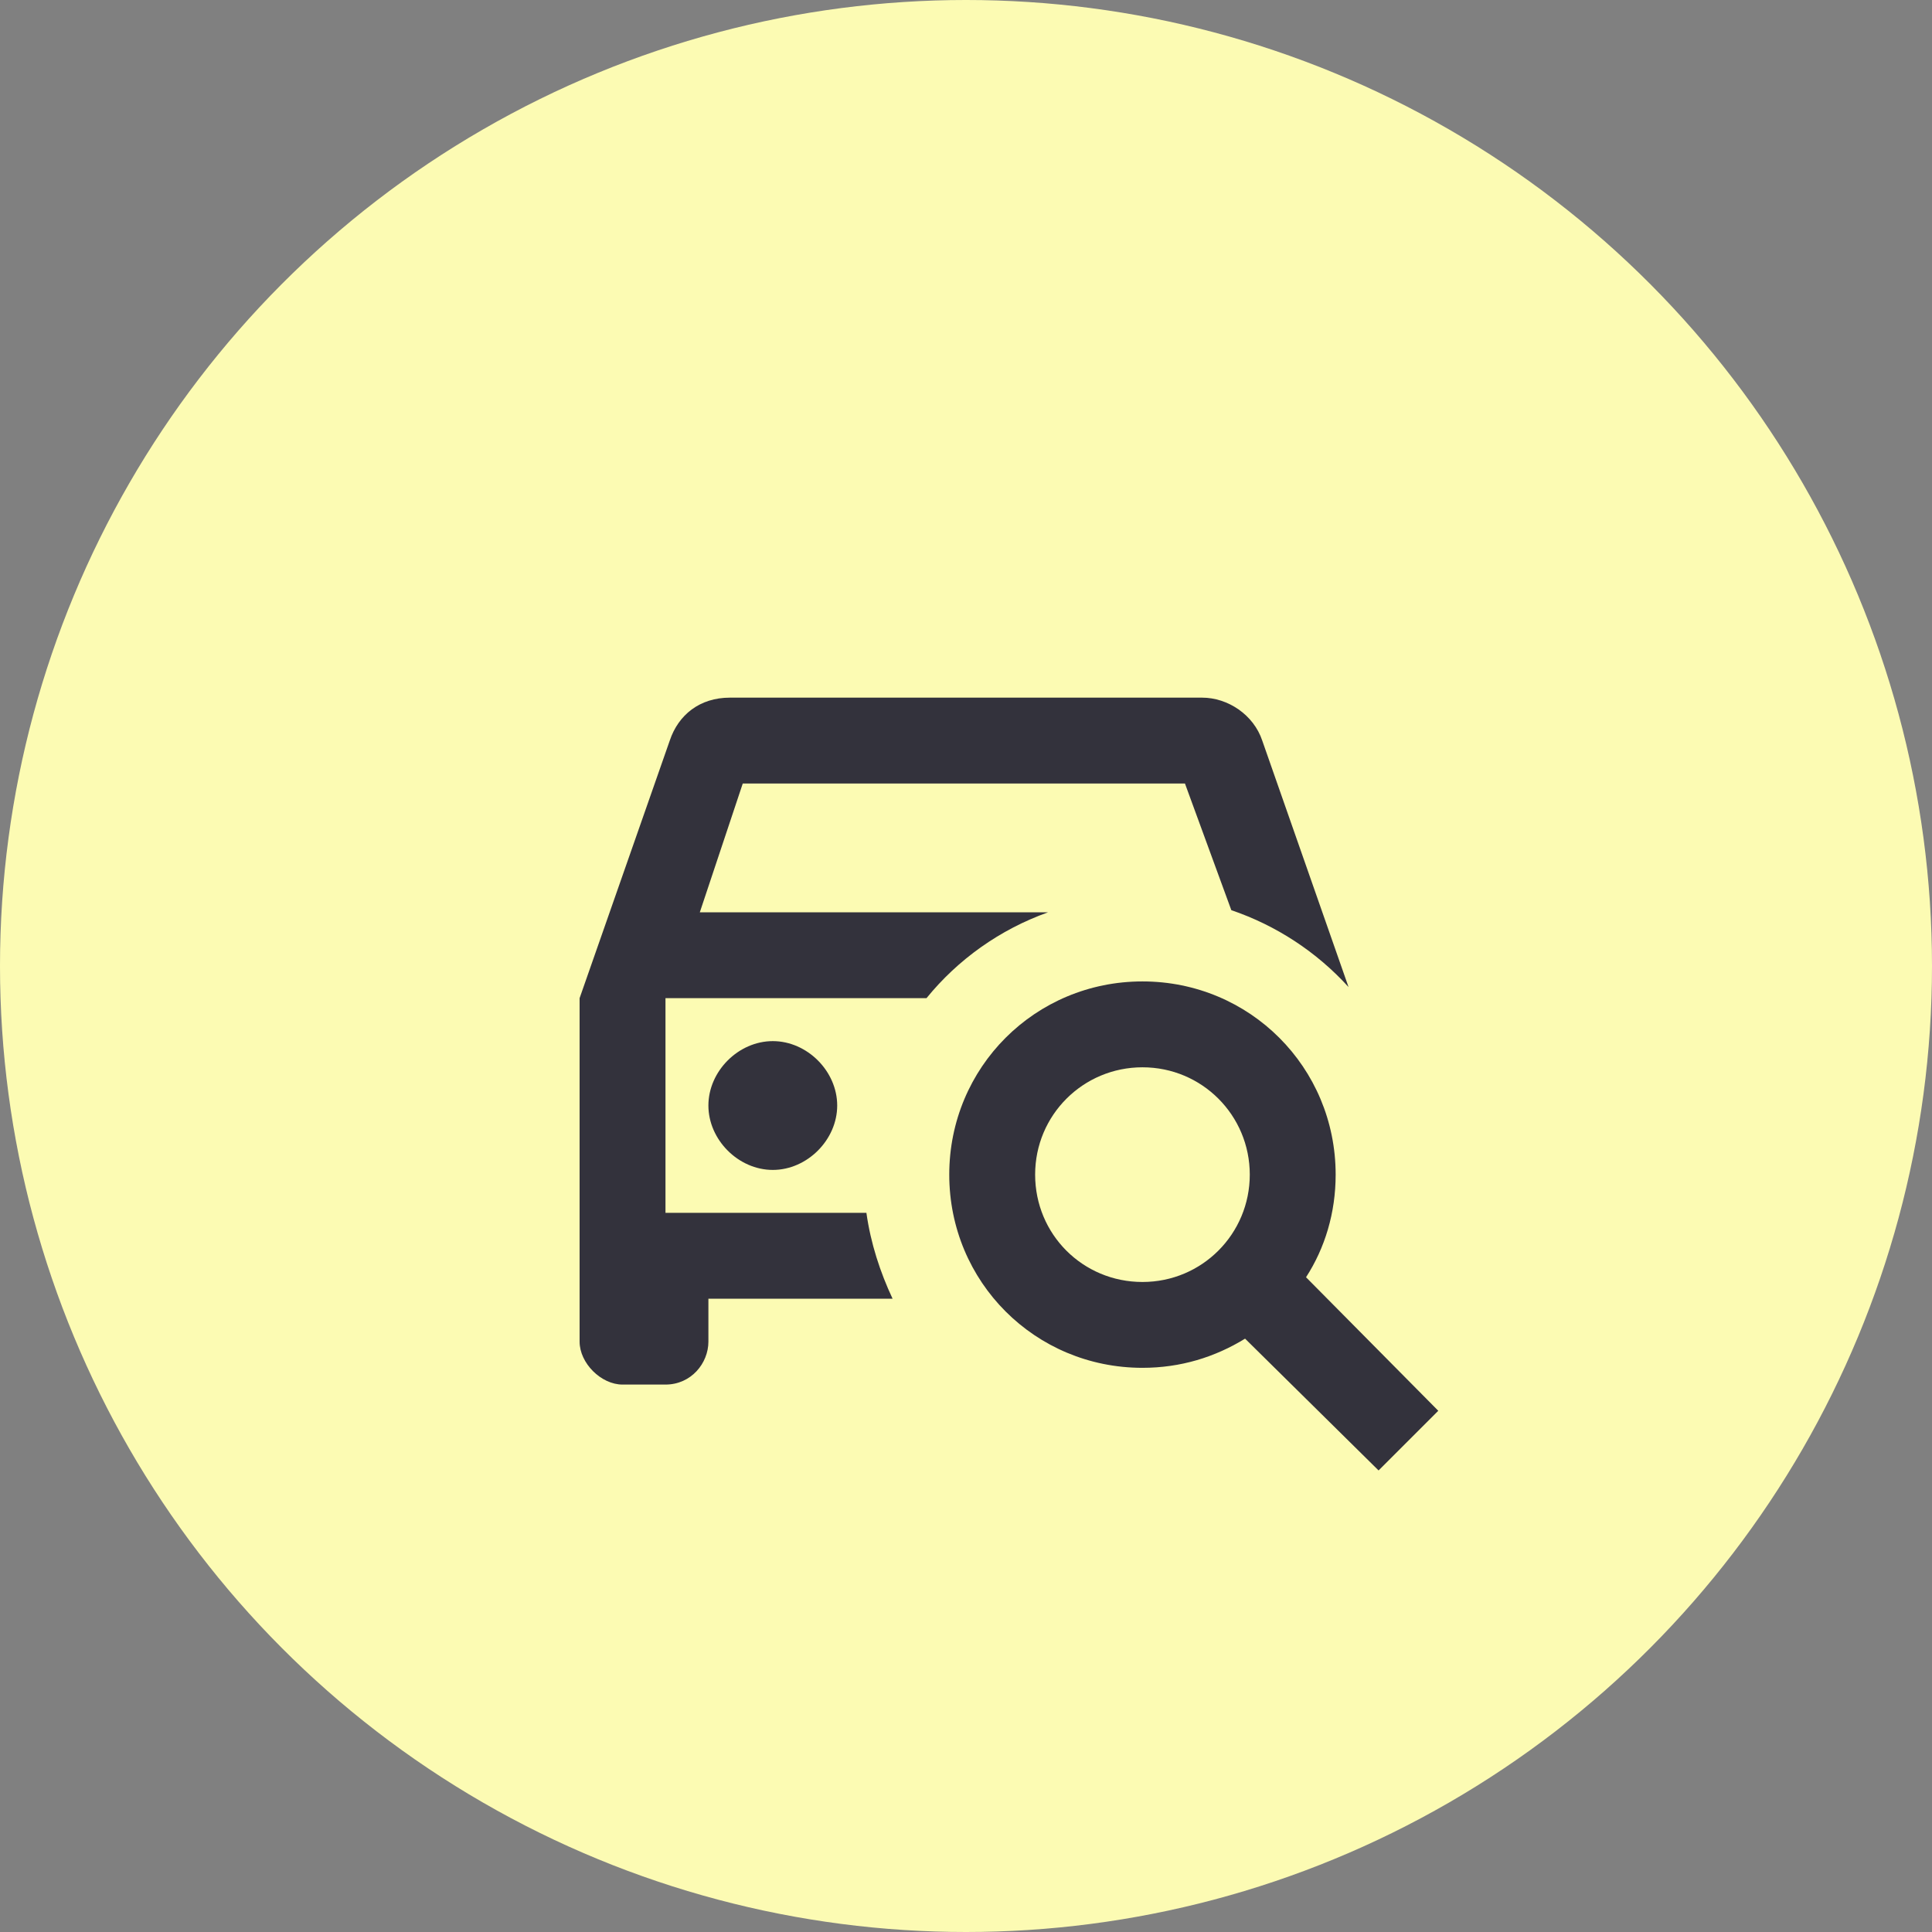 <svg width="60" height="60" viewBox="0 0 60 60" fill="none" xmlns="http://www.w3.org/2000/svg">
<rect x="0" y="0" width="60" height="60" fill="#808080" stroke="none"/>
<circle cx="30" cy="30" r="30" fill="#FCFBB3"/>
<path d="M27.72 40.333H22V41.666C22 42.333 21.467 42.999 20.667 42.999H19.333C18.667 42.999 18 42.333 18 41.666V30.999L20.8 22.999C21.067 22.199 21.733 21.666 22.667 21.666H37.333C38.133 21.666 38.933 22.199 39.2 22.999L41.88 30.653C40.888 29.562 39.636 28.741 38.24 28.266L36.8 24.333H23.067L21.733 28.333H32.547C31.053 28.866 29.747 29.799 28.773 30.999H20.667V37.666H26.907C27.04 38.613 27.333 39.506 27.72 40.333ZM22 34.333C22 35.399 22.933 36.333 24 36.333C25.067 36.333 26 35.399 26 34.333C26 33.266 25.067 32.333 24 32.333C22.933 32.333 22 33.266 22 34.333ZM35.48 30.479C32.147 30.479 29.48 33.146 29.48 36.479C29.48 39.813 32.147 42.479 35.48 42.479C36.667 42.479 37.733 42.146 38.667 41.573L42.813 45.666L44.667 43.813L40.56 39.666C41.147 38.759 41.48 37.666 41.48 36.479C41.48 33.146 38.813 30.479 35.48 30.479ZM35.48 33.146C37.333 33.146 38.813 34.639 38.813 36.479C38.813 38.319 37.333 39.813 35.48 39.813C33.627 39.813 32.147 38.333 32.147 36.479C32.147 34.626 33.64 33.146 35.48 33.146Z" fill="#33323C"/>
</svg>
